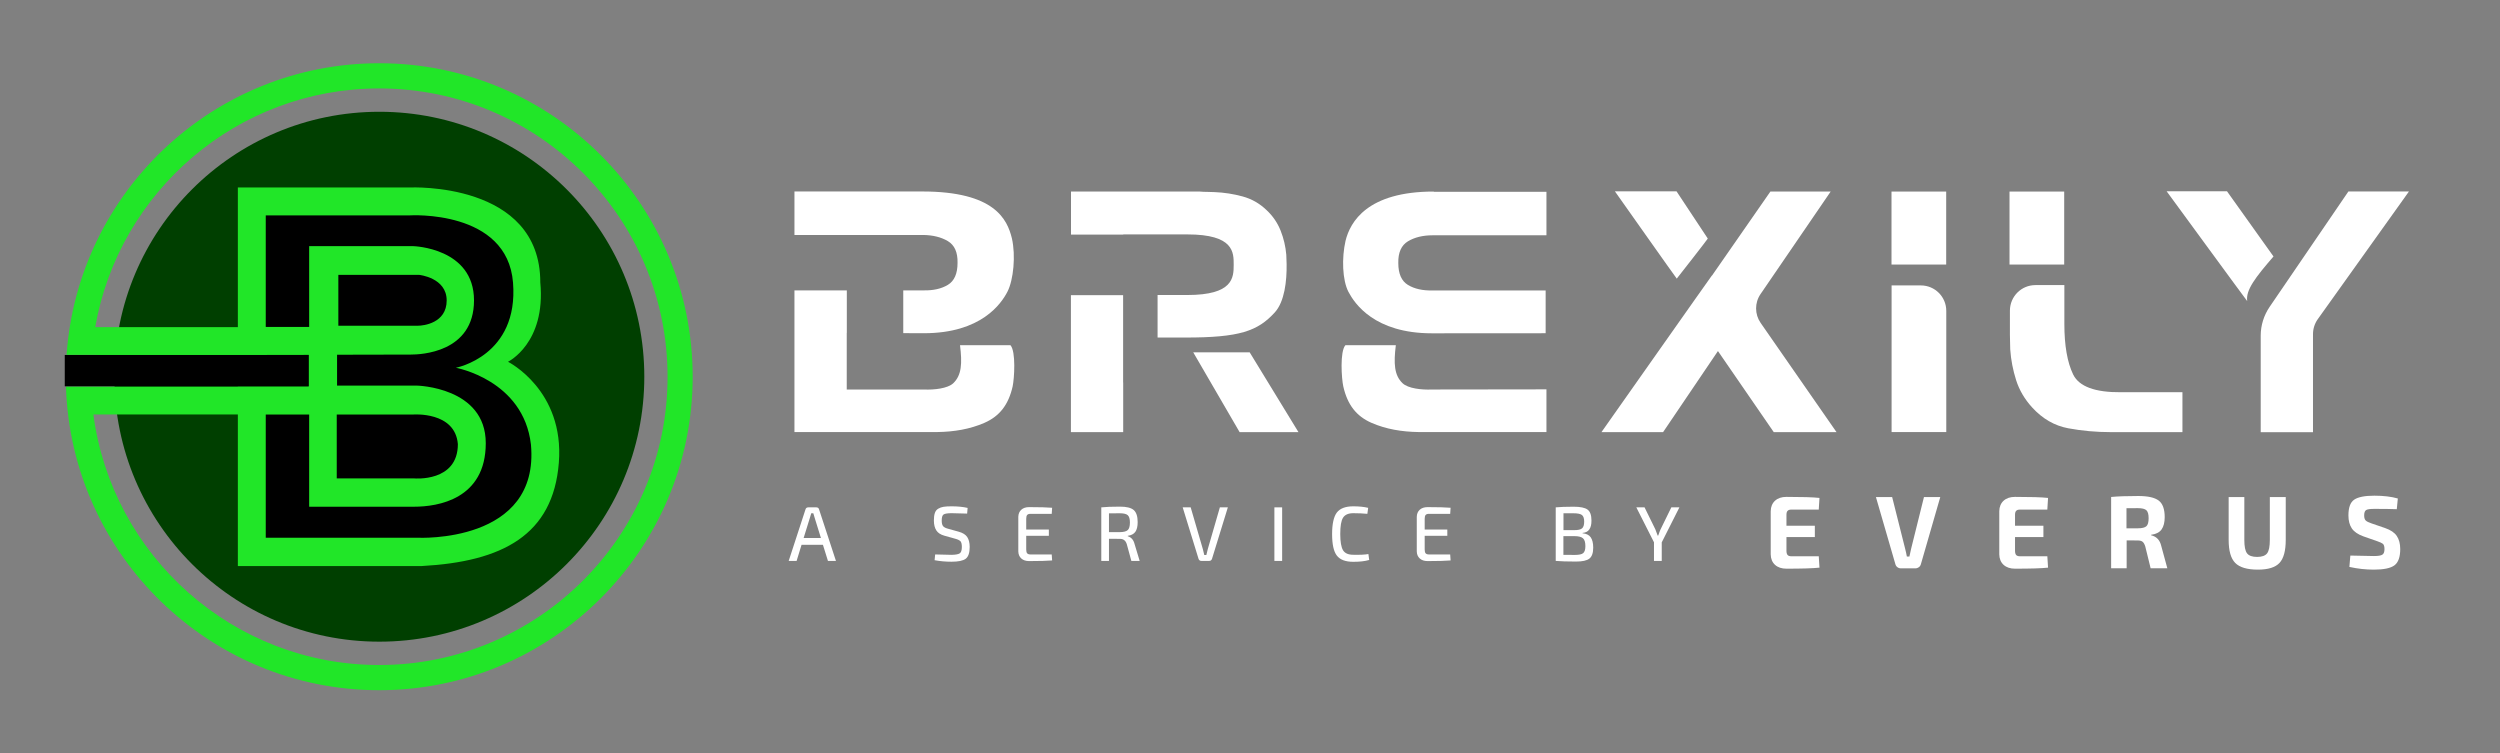 <?xml version="1.0" encoding="utf-8"?>
<!-- Generator: Adobe Illustrator 23.0.6, SVG Export Plug-In . SVG Version: 6.00 Build 0)  -->
<svg version="1.1" id="Layer_1" xmlns="http://www.w3.org/2000/svg" xmlns:xlink="http://www.w3.org/1999/xlink" x="0px" y="0px"
	 viewBox="0 0 312.7 94.23" style="enable-background:new 0 0 312.7 94.23;" xml:space="preserve">
<rect x="0" y="0" width="312.7" height="94.23" fill="#808080" stroke="none"/>
<style type="text/css">
	.st0{fill:#003F00;}
	.st1{fill:#21E628;}
	.st2{fill:#FFFFFF;}
</style>
<g>
	<circle class="st0" cx="47.45" cy="47.12" r="33.14"/>
	<path d="M33.06,41.7V25.24l26.86,0.5l3.49,3.08l3.41,5.3v3.85l-1.33,4.41l-3.08,2.58l3.58,3.82l2.16,5.4v6.65
		c0,0-2.16,3.41-2.49,3.66c-0.33,0.25-8.48,3.24-8.48,3.24l-9.48,1.41c0,0-8.23,0.42-8.56,0c-0.33-0.42-6.9-0.75-6.9-1.25
		s0-18.46,0-18.46l9.31,0.08v-7.65L33.06,41.7z"/>
	<g>
		<path class="st1" d="M47.43,7.91c-20.7,0-37.7,16.13-39.1,36.48h3.7v0.01h17.72v0c0,0,0.91,0,2.34,0h1.15v0
			c1.52,0,3.41-0.01,5.39-0.01v3.93h-8.88v0.03H12.03h-0.64H8.25C8.9,69.4,26.22,86.33,47.43,86.33c21.62,0,39.21-17.59,39.21-39.21
			C86.64,25.49,69.05,7.91,47.43,7.91z M33.24,51.85h5.43v11.53c0,0,10.19,0,13.13,0c2.95,0,8.96-0.93,8.96-7.95
			c0-7.03-8.63-7.2-8.63-7.2h-9.97v-3.86c4.54-0.01,8.7-0.02,9.22-0.02c1.18,0,7.91-0.21,7.91-6.78s-7.58-6.78-7.58-6.78H38.67v10.1
			h-5.43V26.94h18.01c0,0,12.21-0.76,12.92,8.42C64.89,44.53,57.02,46,57.02,46s8.46,1.52,9.39,9.6
			c1.14,12.42-14.14,11.66-14.14,11.66H33.24V51.85z M42.12,59.85v-8h9.55c0,0,5.26-0.42,5.6,3.7c0,4.8-5.47,4.29-5.47,4.29H42.12z
			 M42.32,40.74v-6.36h10.1c0,0,3.45,0.34,3.45,3.2s-2.95,3.16-3.58,3.16C51.66,40.74,42.32,40.74,42.32,40.74z M47.43,83.18
			C29.14,83.18,14,69.5,11.68,51.84h18.07v18.96c0,0,12.33,0,23.02,0c10.02-0.55,16.41-3.83,17.13-12.92
			c0.72-9.09-6.36-12.63-6.36-12.63s4.76-2.31,4.04-9.93c0-12.63-16.29-11.87-16.29-11.87H29.75v17.47H11.91
			c2.95-16.94,17.75-29.86,35.52-29.86c19.89,0,36.07,16.18,36.07,36.07S67.32,83.18,47.43,83.18z"/>
	</g>
	<rect x="8.1" y="44.4" width="30.49" height="3.92"/>
	<g>
		<g>
			<polygon class="st2" points="156.31,44.07 149.25,44.07 155.05,54.05 162.41,54.05 			"/>
			<polygon class="st2" points="140.48,36.92 133.95,36.92 133.95,54.05 140.49,54.05 140.49,47.84 140.48,47.84 			"/>
			<path class="st2" d="M159.44,39.09c1.24-1.35,1.52-3.95,1.49-6.04c0-0.2-0.01-0.39-0.02-0.59c-0.01-0.2-0.02-0.39-0.02-0.59
				c-0.09-1.03-0.32-2.04-0.71-3.02c-0.39-0.98-0.97-1.83-1.75-2.56c-0.87-0.84-1.87-1.41-3.01-1.72c-1.14-0.31-2.3-0.49-3.49-0.54
				C151.61,24.01,151.3,24,151,24c-0.3,0-0.61-0.01-0.93-0.04h-16.11v5.38h6.54v-0.02c0,0,6.06,0,8.01,0c5.86,0,5.8,2.27,5.8,3.81
				c0,1.61-0.08,3.77-5.8,3.77c-0.94,0-3.72,0-3.72,0v5.32c0,0,2.56,0,3.42,0C155.07,42.23,157.31,41.41,159.44,39.09z"/>
		</g>
		<g>
			<path class="st2" d="M213.61,29.84l-3.91-5.91h-7.71c0,0,7.72,10.94,7.74,10.92C209.76,34.82,213.64,29.86,213.61,29.84z"/>
			<path class="st2" d="M229.71,54.05l-9.49-13.66c-0.75-1.08-0.76-2.52-0.01-3.61l8.77-12.82h-7.54l-7.31,10.52
				c0-0.01,0-0.02,0-0.03c0-0.03-13.82,19.6-13.82,19.6h7.71l6.86-10.14l6.98,10.14H229.71z"/>
		</g>
		<g>
			<path class="st2" d="M284.37,32.08l-5.82-8.16h-7.55c0,0,10.08,13.78,10.08,13.74C280.88,36.28,282.12,34.68,284.37,32.08z"/>
			<path class="st2" d="M293.73,23.96l-9.85,14.43c-0.72,1.06-1.11,2.31-1.11,3.59v12.08h6.54V41.78c0-0.66,0.21-1.31,0.59-1.85
				l11.41-15.98H293.73z"/>
		</g>
		<g>
			<path class="st2" d="M118.56,30.16c0.84,0.5,1.24,1.41,1.21,2.72c0,1.34-0.4,2.26-1.21,2.75c-0.81,0.49-1.83,0.72-3.08,0.69h-2.5
				v5.35l2.59,0.01c7.18,0,9.68-3.72,10.44-5.19c0.76-1.47,1.05-4.52,0.56-6.67c-0.58-2.37-2.14-5.87-11.22-5.87H99.37v5.44l16.11,0
				C116.69,29.41,117.72,29.66,118.56,30.16z"/>
			<path class="st2" d="M126.39,43.18h-6.31c0.28,2.27,0.21,3.74-0.84,4.75c-0.69,0.66-2.4,0.85-3.67,0.79h-9.66v-7.08h0.01v-5.32
				h-6.55v17.72h17.11c0.11,0,0.24,0,0.37,0c0.13,0,0.27,0,0.41,0c2.08-0.03,4.06-0.36,5.87-1.15c1.9-0.83,3.01-2.26,3.53-4.55
				C126.87,47.36,127.09,43.98,126.39,43.18z"/>
		</g>
		<g>
			<path class="st2" d="M179.32,23.96c-8.29,0-10.44,3.79-11.02,6.16c-0.49,2.15-0.4,4.91,0.36,6.38c0.77,1.47,3.26,5.19,10.44,5.19
				l14.23-0.01v-5.35h-14.14c-1.24,0.03-2.27-0.2-3.08-0.69c-0.81-0.49-1.21-1.4-1.21-2.74c-0.03-1.31,0.38-2.22,1.21-2.72
				c0.84-0.5,1.86-0.75,3.08-0.75l14.24,0v-5.44H179.32z"/>
			<path class="st2" d="M175.43,47.93c-1.05-1-1.12-2.48-0.84-4.75h-6.31c-0.7,0.8-0.48,4.18-0.26,5.16
				c0.52,2.29,1.63,3.72,3.53,4.55c1.81,0.79,3.79,1.12,5.87,1.15c0.15,0,0.28,0,0.41,0c0.13,0,0.25,0,0.37,0h15.23V48.7
				l-14.32,0.02C177.83,48.78,176.11,48.59,175.43,47.93z"/>
		</g>
		<g>
			<path class="st2" d="M240.26,35.7h-3.66v18.34h6.84V38.88C243.44,37.13,242.02,35.7,240.26,35.7z"/>
			<rect x="236.59" y="23.96" class="st2" width="6.84" height="9.13"/>
		</g>
		<g>
			<path class="st2" d="M254.59,35.66h3.62v4.85c0,2.71,0.37,4.82,1.1,6.33c0.74,1.51,2.74,2.25,6,2.22h7.67v4.99h-8.53
				c-0.06,0-0.12,0-0.2,0c-0.07,0-0.15,0-0.24,0c-1.82,0-3.59-0.16-5.31-0.48c-1.72-0.32-3.23-1.19-4.53-2.62
				c-0.92-1.01-1.59-2.14-1.99-3.39c-0.4-1.26-0.65-2.54-0.74-3.86c0-0.31-0.01-0.61-0.02-0.9c-0.01-0.29-0.02-0.61-0.02-0.94v-3.01
				C251.41,37.08,252.83,35.66,254.59,35.66z"/>
			<rect x="251.35" y="23.96" class="st2" width="6.84" height="9.13"/>
		</g>
	</g>
	<g>
		<path class="st2" d="M102.93,68.14h-2.67l-0.62,2.02h-0.99l2.1-6.44c0.05-0.18,0.17-0.26,0.36-0.26h0.99
			c0.19,0,0.31,0.09,0.35,0.26l2.11,6.44h-1L102.93,68.14z M102.68,67.29l-0.79-2.55c-0.02-0.06-0.05-0.15-0.08-0.27
			c-0.04-0.12-0.06-0.21-0.08-0.27h-0.26l-0.16,0.54l-0.79,2.55H102.68z"/>
		<path class="st2" d="M119.5,67.39l-1.36-0.38c-0.48-0.13-0.82-0.35-1.02-0.66s-0.31-0.72-0.31-1.25c0-0.38,0.04-0.69,0.12-0.93
			s0.22-0.42,0.42-0.54c0.2-0.12,0.42-0.2,0.67-0.24s0.58-0.06,0.99-0.06c0.79,0,1.46,0.07,2.02,0.2l-0.06,0.71
			c-0.94-0.03-1.58-0.05-1.92-0.05c-0.5,0-0.84,0.05-1.01,0.15c-0.17,0.1-0.25,0.36-0.25,0.78c0,0.33,0.06,0.56,0.18,0.7
			c0.12,0.14,0.33,0.24,0.63,0.32l1.33,0.37c0.5,0.14,0.85,0.36,1.05,0.66c0.2,0.3,0.31,0.72,0.31,1.24c0,0.74-0.17,1.23-0.5,1.48
			c-0.34,0.25-0.93,0.37-1.78,0.37c-0.71,0-1.42-0.06-2.11-0.19l0.07-0.72c1.01,0.03,1.7,0.05,2.06,0.05
			c0.5-0.01,0.84-0.07,1.02-0.19c0.17-0.12,0.26-0.39,0.26-0.8c0-0.34-0.06-0.58-0.17-0.71C120,67.57,119.8,67.47,119.5,67.39z"/>
		<path class="st2" d="M131.55,69.35l0.05,0.75c-0.59,0.05-1.55,0.08-2.88,0.08c-0.41,0-0.74-0.11-0.98-0.33
			c-0.24-0.22-0.36-0.51-0.37-0.88v-4.33c0.01-0.37,0.13-0.66,0.37-0.88c0.24-0.22,0.57-0.33,0.98-0.33c1.33,0,2.29,0.03,2.88,0.08
			l-0.05,0.76h-2.66c-0.19,0-0.33,0.05-0.41,0.14s-0.12,0.25-0.12,0.48v1.34h2.83v0.79h-2.83v1.71c0,0.23,0.04,0.39,0.12,0.48
			c0.08,0.09,0.22,0.14,0.41,0.14H131.55z"/>
		<path class="st2" d="M142.55,70.16h-1.04l-0.57-2.09c-0.14-0.45-0.42-0.67-0.85-0.67l-1.38-0.01v2.77h-0.96v-6.7
			c0.55-0.06,1.33-0.09,2.34-0.09c0.81,0,1.38,0.14,1.71,0.42s0.5,0.79,0.5,1.52c0,0.54-0.1,0.94-0.29,1.21s-0.51,0.44-0.95,0.5
			v0.05c0.43,0.13,0.72,0.45,0.85,0.97L142.55,70.16z M138.71,66.56h1.36c0.48-0.01,0.81-0.09,0.99-0.26
			c0.18-0.17,0.27-0.48,0.27-0.94c0-0.45-0.09-0.76-0.27-0.92c-0.18-0.16-0.51-0.24-0.99-0.24c-0.66,0-1.11,0-1.36,0.01V66.56z"/>
		<path class="st2" d="M153.58,63.46l-1.98,6.43c-0.06,0.18-0.18,0.27-0.37,0.27h-0.95c-0.19,0-0.31-0.09-0.37-0.27l-1.98-6.43h1
			l1.52,5.22c0.03,0.12,0.09,0.37,0.18,0.74h0.26c0.04-0.19,0.1-0.43,0.18-0.74l1.51-5.22H153.58z"/>
		<path class="st2" d="M160.37,70.16h-0.97v-6.7h0.97V70.16z"/>
		<path class="st2" d="M171.16,69.3l0.1,0.74c-0.54,0.16-1.2,0.23-1.99,0.23c-0.98,0-1.66-0.26-2.06-0.78s-0.59-1.42-0.59-2.69
			s0.2-2.17,0.59-2.69c0.4-0.52,1.08-0.78,2.06-0.78c0.7,0,1.32,0.06,1.86,0.19l-0.1,0.75c-0.52-0.05-1.1-0.08-1.76-0.08
			c-0.62,0-1.04,0.19-1.28,0.56c-0.24,0.38-0.35,1.06-0.35,2.04s0.12,1.66,0.35,2.04c0.24,0.38,0.66,0.56,1.28,0.56
			C170.09,69.41,170.72,69.38,171.16,69.3z"/>
		<path class="st2" d="M181.39,69.35l0.05,0.75c-0.59,0.05-1.55,0.08-2.88,0.08c-0.41,0-0.74-0.11-0.98-0.33
			c-0.24-0.22-0.36-0.51-0.37-0.88v-4.33c0.01-0.37,0.13-0.66,0.37-0.88c0.24-0.22,0.57-0.33,0.98-0.33c1.33,0,2.29,0.03,2.88,0.08
			l-0.05,0.76h-2.66c-0.19,0-0.33,0.05-0.41,0.14s-0.12,0.25-0.12,0.48v1.34h2.83v0.79h-2.83v1.71c0,0.23,0.04,0.39,0.12,0.48
			c0.08,0.09,0.22,0.14,0.41,0.14H181.39z"/>
		<path class="st2" d="M197.94,66.66v0.04c0.49,0.05,0.83,0.22,1.03,0.51s0.31,0.72,0.31,1.28c0,0.67-0.16,1.13-0.48,1.38
			c-0.32,0.25-0.88,0.37-1.68,0.37c-1.09,0-1.94-0.03-2.53-0.08v-6.7c0.52-0.05,1.27-0.08,2.23-0.08c0.84,0,1.43,0.12,1.75,0.36
			c0.33,0.24,0.49,0.7,0.49,1.38c0,0.49-0.09,0.85-0.27,1.1C198.62,66.48,198.34,66.62,197.94,66.66z M195.55,66.31h1.36
			c0.47,0,0.79-0.07,0.97-0.22c0.18-0.15,0.27-0.43,0.27-0.85c0-0.41-0.1-0.69-0.29-0.83s-0.55-0.21-1.07-0.21h-1.23V66.31z
			 M195.55,69.4l1.43,0.01c0.51,0,0.86-0.07,1.04-0.22c0.18-0.15,0.28-0.44,0.28-0.87c0-0.49-0.1-0.82-0.3-0.99
			c-0.2-0.18-0.56-0.27-1.08-0.27h-1.37V69.4z"/>
		<path class="st2" d="M207.85,67.84v2.32h-0.97v-2.33l-2.21-4.37h1.03l1.35,2.75c0.05,0.11,0.15,0.37,0.29,0.78h0.07
			c0.14-0.4,0.23-0.66,0.29-0.77l1.35-2.76h1.01L207.85,67.84z"/>
	</g>
	<g>
		<path class="st2" d="M227.49,69.55l0.09,1.45c-0.81,0.09-2.19,0.13-4.14,0.13c-0.59,0-1.07-0.16-1.42-0.48
			c-0.35-0.32-0.53-0.76-0.54-1.31v-5.4c0.01-0.55,0.19-0.99,0.54-1.31c0.35-0.32,0.83-0.48,1.42-0.48c1.95,0,3.33,0.04,4.14,0.13
			l-0.09,1.46h-3.43c-0.22,0-0.37,0.05-0.47,0.16c-0.1,0.1-0.14,0.27-0.14,0.5v1.36h3.55v1.42h-3.55v1.72
			c0,0.24,0.05,0.41,0.14,0.52c0.09,0.1,0.25,0.16,0.47,0.16H227.49z"/>
		<path class="st2" d="M242.69,62.17l-2.42,8.38c-0.04,0.16-0.13,0.3-0.25,0.39s-0.27,0.15-0.45,0.15h-1.8
			c-0.17,0-0.32-0.05-0.45-0.15s-0.21-0.23-0.25-0.39l-2.43-8.38h2.03l1.62,6.44c0.09,0.34,0.16,0.68,0.22,1h0.32
			c0.03-0.16,0.1-0.5,0.22-1l1.6-6.44H242.69z"/>
		<path class="st2" d="M256.08,69.55l0.09,1.45c-0.81,0.09-2.19,0.13-4.14,0.13c-0.59,0-1.07-0.16-1.42-0.48
			c-0.35-0.32-0.53-0.76-0.54-1.31v-5.4c0.01-0.55,0.19-0.99,0.54-1.31c0.35-0.32,0.83-0.48,1.42-0.48c1.95,0,3.33,0.04,4.14,0.13
			l-0.09,1.46h-3.43c-0.22,0-0.37,0.05-0.47,0.16c-0.1,0.1-0.14,0.27-0.14,0.5v1.36h3.55v1.42h-3.55v1.72
			c0,0.24,0.05,0.41,0.14,0.52c0.09,0.1,0.25,0.16,0.47,0.16H256.08z"/>
		<path class="st2" d="M271.09,71.08H269l-0.67-2.73c-0.09-0.28-0.2-0.48-0.34-0.59c-0.14-0.11-0.35-0.16-0.61-0.16l-1.38-0.01v3.49
			h-1.94v-8.92c0.8-0.08,1.93-0.12,3.4-0.12c1.2,0,2.05,0.19,2.55,0.57c0.5,0.38,0.75,1.07,0.75,2.07c0,0.66-0.13,1.17-0.39,1.54
			s-0.7,0.59-1.31,0.67v0.06c0.68,0.16,1.1,0.6,1.27,1.34L271.09,71.08z M265.99,66.08h1.42c0.52,0,0.87-0.09,1.06-0.26
			s0.28-0.51,0.28-1s-0.09-0.82-0.28-1c-0.19-0.17-0.54-0.26-1.07-0.26l-1.42,0.01V66.08z"/>
		<path class="st2" d="M285.9,62.17v5.36c0,1.36-0.26,2.32-0.78,2.88c-0.52,0.56-1.42,0.84-2.7,0.84c-1.34,0-2.29-0.28-2.84-0.84
			c-0.55-0.56-0.82-1.52-0.82-2.88v-5.36h1.96v5.36c0,0.82,0.11,1.38,0.34,1.68c0.23,0.3,0.65,0.45,1.26,0.45
			c0.6,0,1.02-0.15,1.25-0.45c0.23-0.3,0.34-0.86,0.34-1.68v-5.36H285.9z"/>
		<path class="st2" d="M297.39,67.71l-1.8-0.63c-0.66-0.24-1.14-0.57-1.42-0.98c-0.28-0.41-0.43-0.96-0.43-1.63
			c0-0.98,0.24-1.64,0.72-1.97c0.48-0.33,1.32-0.5,2.53-0.5c1.14,0,2.12,0.12,2.93,0.35l-0.13,1.34c-0.75-0.03-1.68-0.04-2.79-0.04
			c-0.52,0-0.86,0.04-1.03,0.14c-0.17,0.09-0.26,0.32-0.26,0.68c0,0.29,0.06,0.5,0.19,0.63c0.13,0.13,0.38,0.25,0.74,0.37l1.69,0.58
			c0.69,0.24,1.18,0.57,1.46,0.99c0.28,0.42,0.43,0.96,0.43,1.63c0,1-0.24,1.68-0.72,2.04c-0.48,0.36-1.34,0.54-2.58,0.54
			c-1.01,0-2.03-0.11-3.06-0.34l0.12-1.42c1.84,0.04,2.82,0.06,2.95,0.06c0.53,0,0.88-0.06,1.05-0.17c0.18-0.11,0.27-0.34,0.27-0.7
			c0-0.3-0.06-0.52-0.18-0.64C297.93,67.93,297.71,67.81,297.39,67.71z"/>
	</g>
</g>
</svg>
